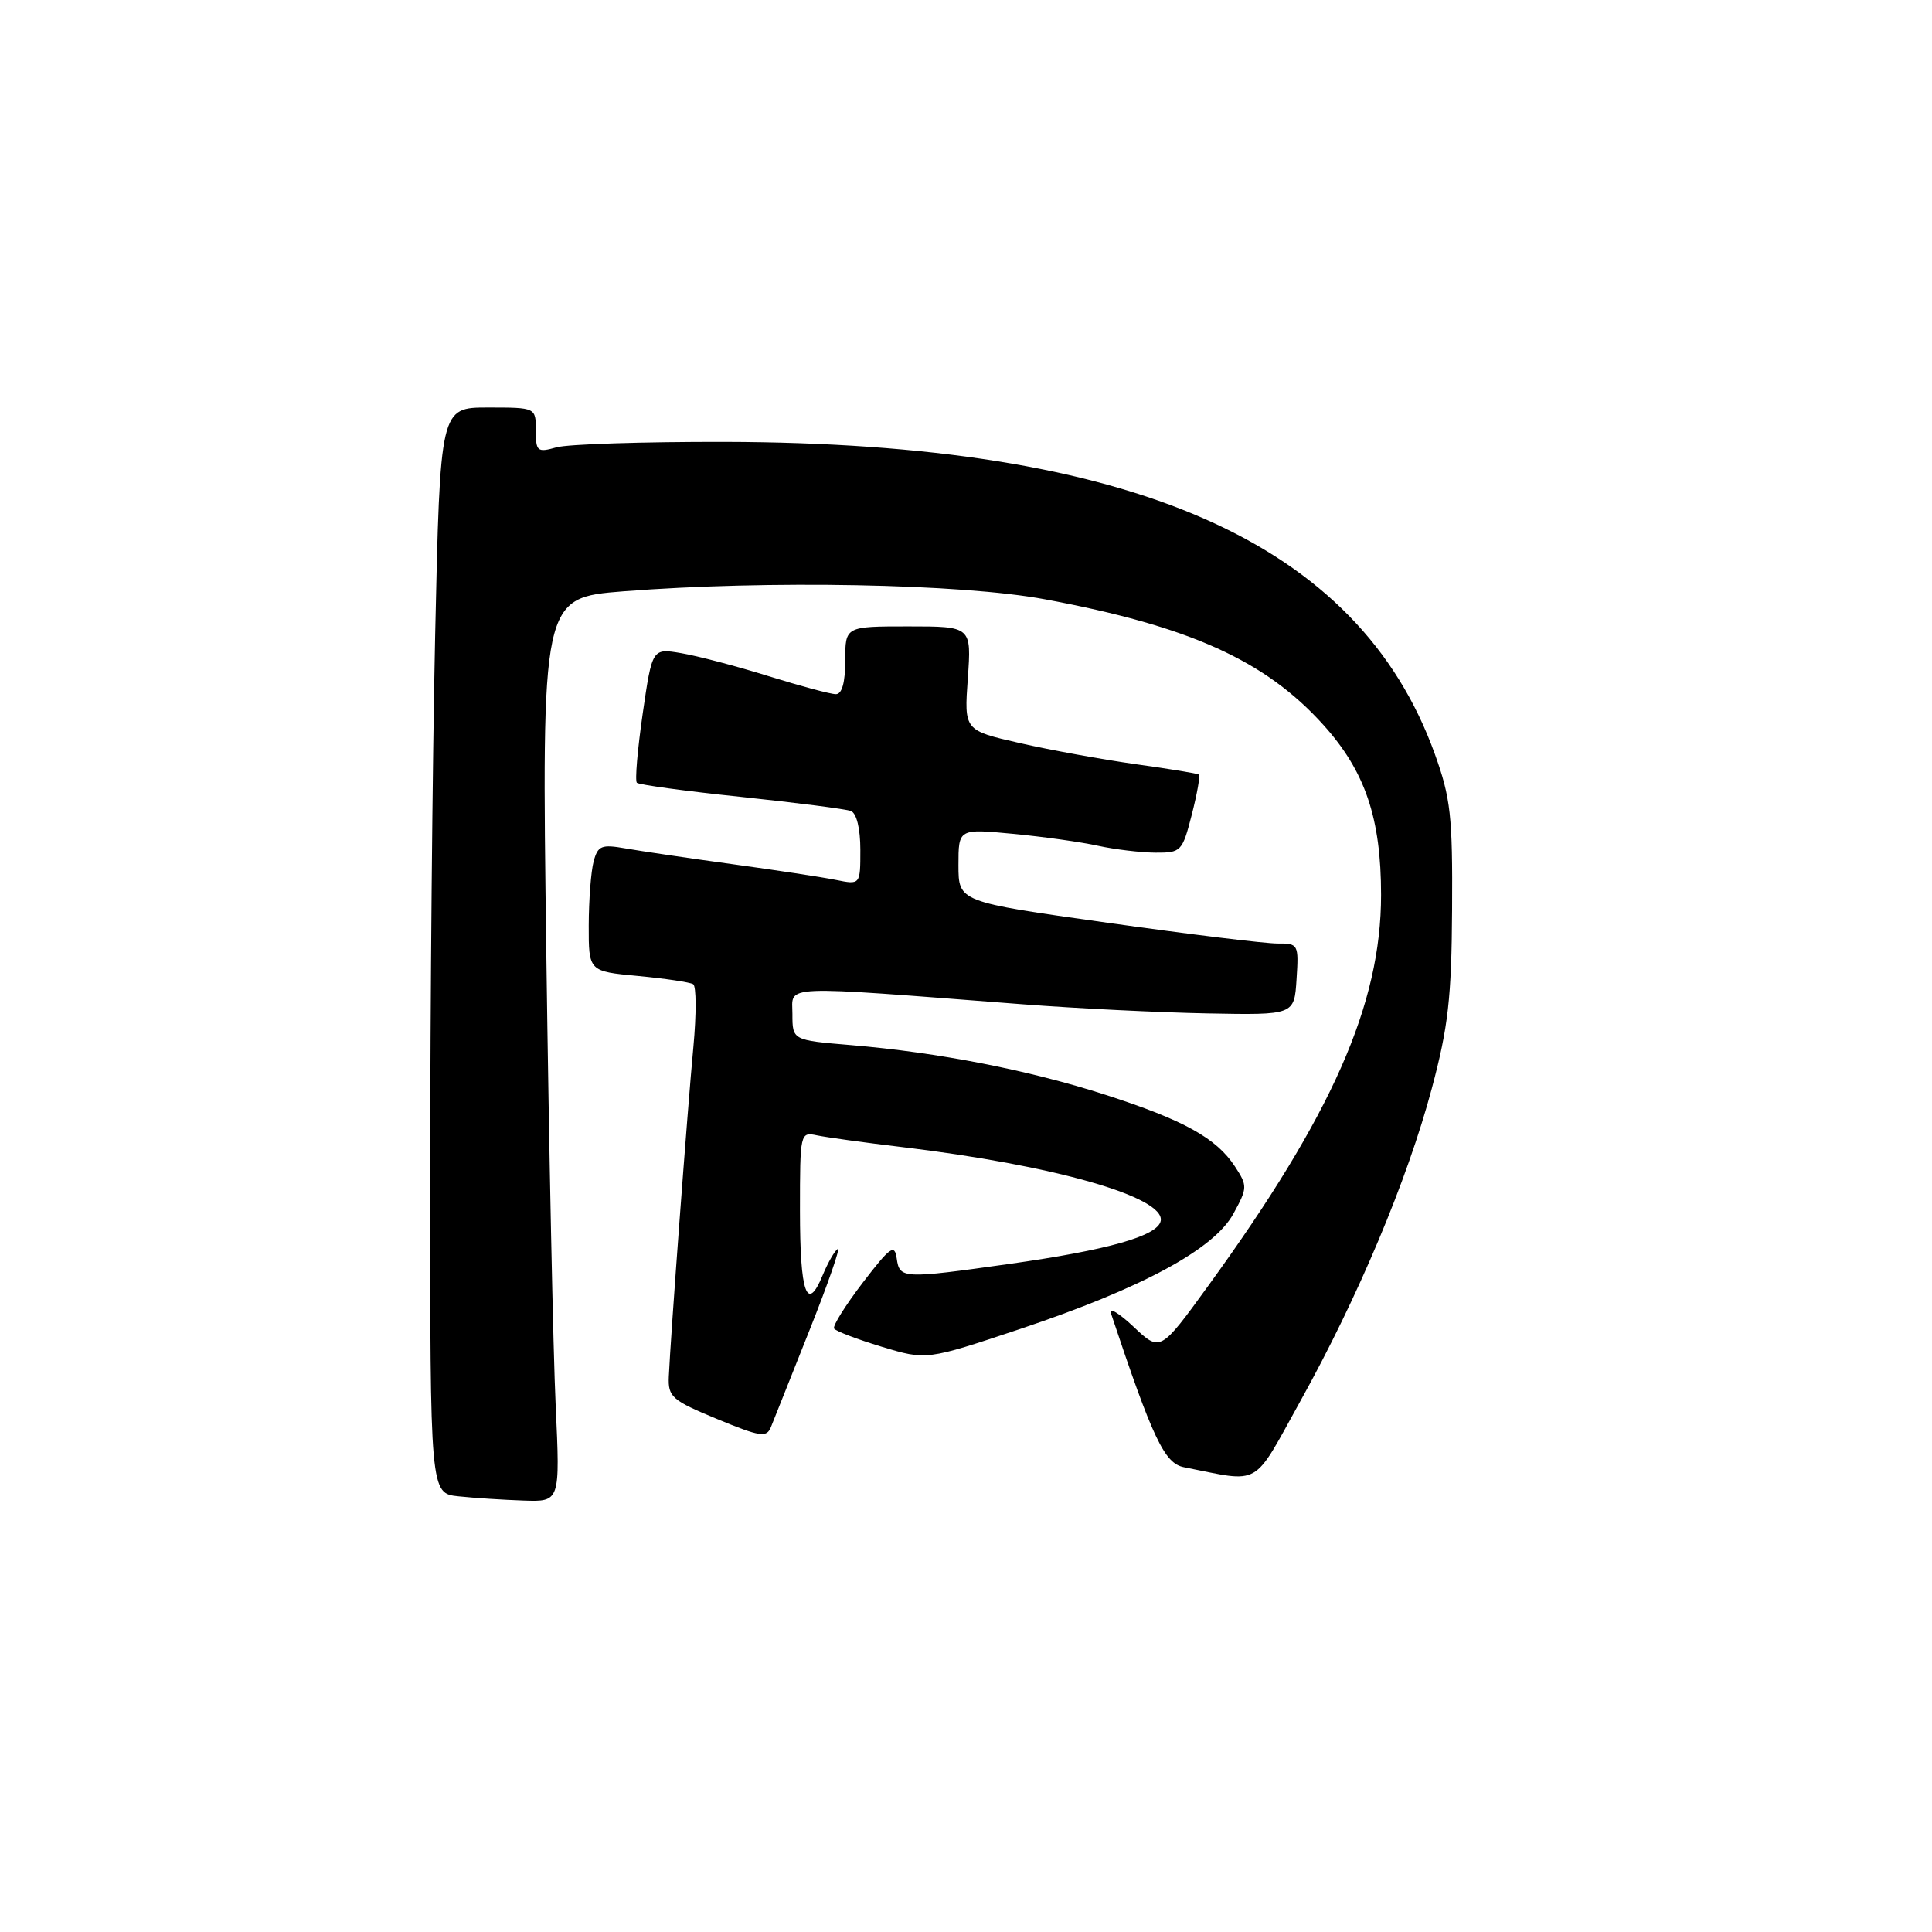 <?xml version="1.0" encoding="UTF-8" standalone="no"?>
<!DOCTYPE svg PUBLIC "-//W3C//DTD SVG 1.1//EN" "http://www.w3.org/Graphics/SVG/1.1/DTD/svg11.dtd" >
<svg xmlns="http://www.w3.org/2000/svg" xmlns:xlink="http://www.w3.org/1999/xlink" version="1.1" viewBox="0 0 256 256">
 <g >
 <path fill="currentColor"
d=" M 73.63 186.25 C 73.30 179.24 72.74 152.28 72.39 126.35 C 71.76 79.21 71.76 79.21 82.63 78.35 C 101.70 76.86 127.35 77.34 138.46 79.41 C 157.61 82.97 167.68 87.52 175.37 96.07 C 180.90 102.21 183.00 108.42 183.00 118.58 C 183.00 133.07 176.50 147.77 160.14 170.32 C 153.74 179.14 153.74 179.14 150.22 175.82 C 148.28 173.99 146.92 173.18 147.20 174.00 C 152.75 190.64 154.30 193.91 156.87 194.41 C 167.26 196.46 165.87 197.25 172.33 185.61 C 179.96 171.87 186.49 156.34 189.72 144.24 C 191.90 136.08 192.34 132.23 192.41 120.50 C 192.49 108.13 192.22 105.73 190.12 99.90 C 179.97 71.78 150.12 58.67 96.00 58.55 C 85.28 58.53 75.26 58.85 73.75 59.27 C 71.19 59.99 71.00 59.83 71.00 57.02 C 71.00 54.00 71.00 54.00 64.66 54.00 C 58.32 54.00 58.32 54.00 57.66 84.16 C 57.30 100.75 57.00 133.13 57.00 156.10 C 57.00 197.88 57.00 197.88 60.75 198.27 C 62.81 198.49 66.69 198.74 69.36 198.83 C 74.22 199.00 74.22 199.00 73.63 186.25 Z  M 107.26 176.27 C 109.72 170.10 111.40 165.25 111.00 165.50 C 110.59 165.75 109.70 167.31 109.01 168.97 C 106.93 174.01 106.00 171.39 106.00 160.42 C 106.00 150.10 106.03 149.97 108.25 150.44 C 109.49 150.70 114.55 151.40 119.50 151.99 C 139.59 154.38 154.42 158.61 153.80 161.78 C 153.40 163.77 146.85 165.63 133.72 167.48 C 119.59 169.47 119.20 169.45 118.82 166.75 C 118.54 164.79 117.97 165.20 114.32 169.96 C 112.02 172.97 110.31 175.70 110.52 176.04 C 110.73 176.38 113.57 177.46 116.83 178.45 C 122.76 180.24 122.76 180.24 135.13 176.11 C 151.32 170.69 160.88 165.53 163.44 160.81 C 165.31 157.39 165.31 157.13 163.64 154.57 C 161.17 150.80 156.85 148.41 146.46 145.06 C 136.34 141.80 124.33 139.45 112.75 138.48 C 105.00 137.83 105.00 137.83 105.00 134.36 C 105.00 130.46 102.82 130.56 135.50 133.07 C 142.65 133.62 153.68 134.16 160.00 134.28 C 171.50 134.50 171.50 134.50 171.80 129.75 C 172.10 125.14 172.03 125.00 169.30 125.02 C 167.76 125.04 157.61 123.80 146.75 122.27 C 127.01 119.50 127.01 119.50 127.00 114.65 C 127.00 109.80 127.00 109.80 134.25 110.49 C 138.24 110.87 143.30 111.58 145.50 112.07 C 147.70 112.55 151.10 112.96 153.06 112.98 C 156.51 113.00 156.66 112.84 157.92 107.94 C 158.63 105.16 159.05 102.77 158.86 102.63 C 158.66 102.49 154.90 101.87 150.50 101.26 C 146.10 100.64 139.18 99.39 135.12 98.46 C 127.75 96.78 127.75 96.78 128.24 89.89 C 128.73 83.00 128.73 83.00 120.37 83.00 C 112.00 83.00 112.00 83.00 112.00 87.50 C 112.00 90.44 111.57 91.99 110.75 91.98 C 110.06 91.98 106.05 90.90 101.83 89.59 C 97.60 88.27 92.41 86.91 90.28 86.55 C 86.42 85.89 86.42 85.89 85.16 94.57 C 84.47 99.34 84.12 103.46 84.39 103.72 C 84.65 103.98 90.86 104.83 98.18 105.59 C 105.51 106.36 112.06 107.20 112.75 107.46 C 113.50 107.75 114.00 109.79 114.00 112.59 C 114.00 117.25 114.00 117.25 110.75 116.59 C 108.96 116.23 102.78 115.29 97.00 114.50 C 91.22 113.71 84.88 112.77 82.89 112.42 C 79.70 111.86 79.22 112.05 78.66 114.14 C 78.31 115.44 78.02 119.25 78.01 122.61 C 78.00 128.71 78.00 128.71 84.54 129.32 C 88.14 129.66 91.43 130.15 91.85 130.41 C 92.27 130.67 92.28 134.39 91.88 138.69 C 91.11 146.81 88.84 177.33 88.62 182.42 C 88.51 185.10 89.03 185.55 95.00 188.02 C 100.74 190.39 101.58 190.52 102.15 189.10 C 102.50 188.22 104.81 182.45 107.26 176.27 Z "/>
</g>
</svg>